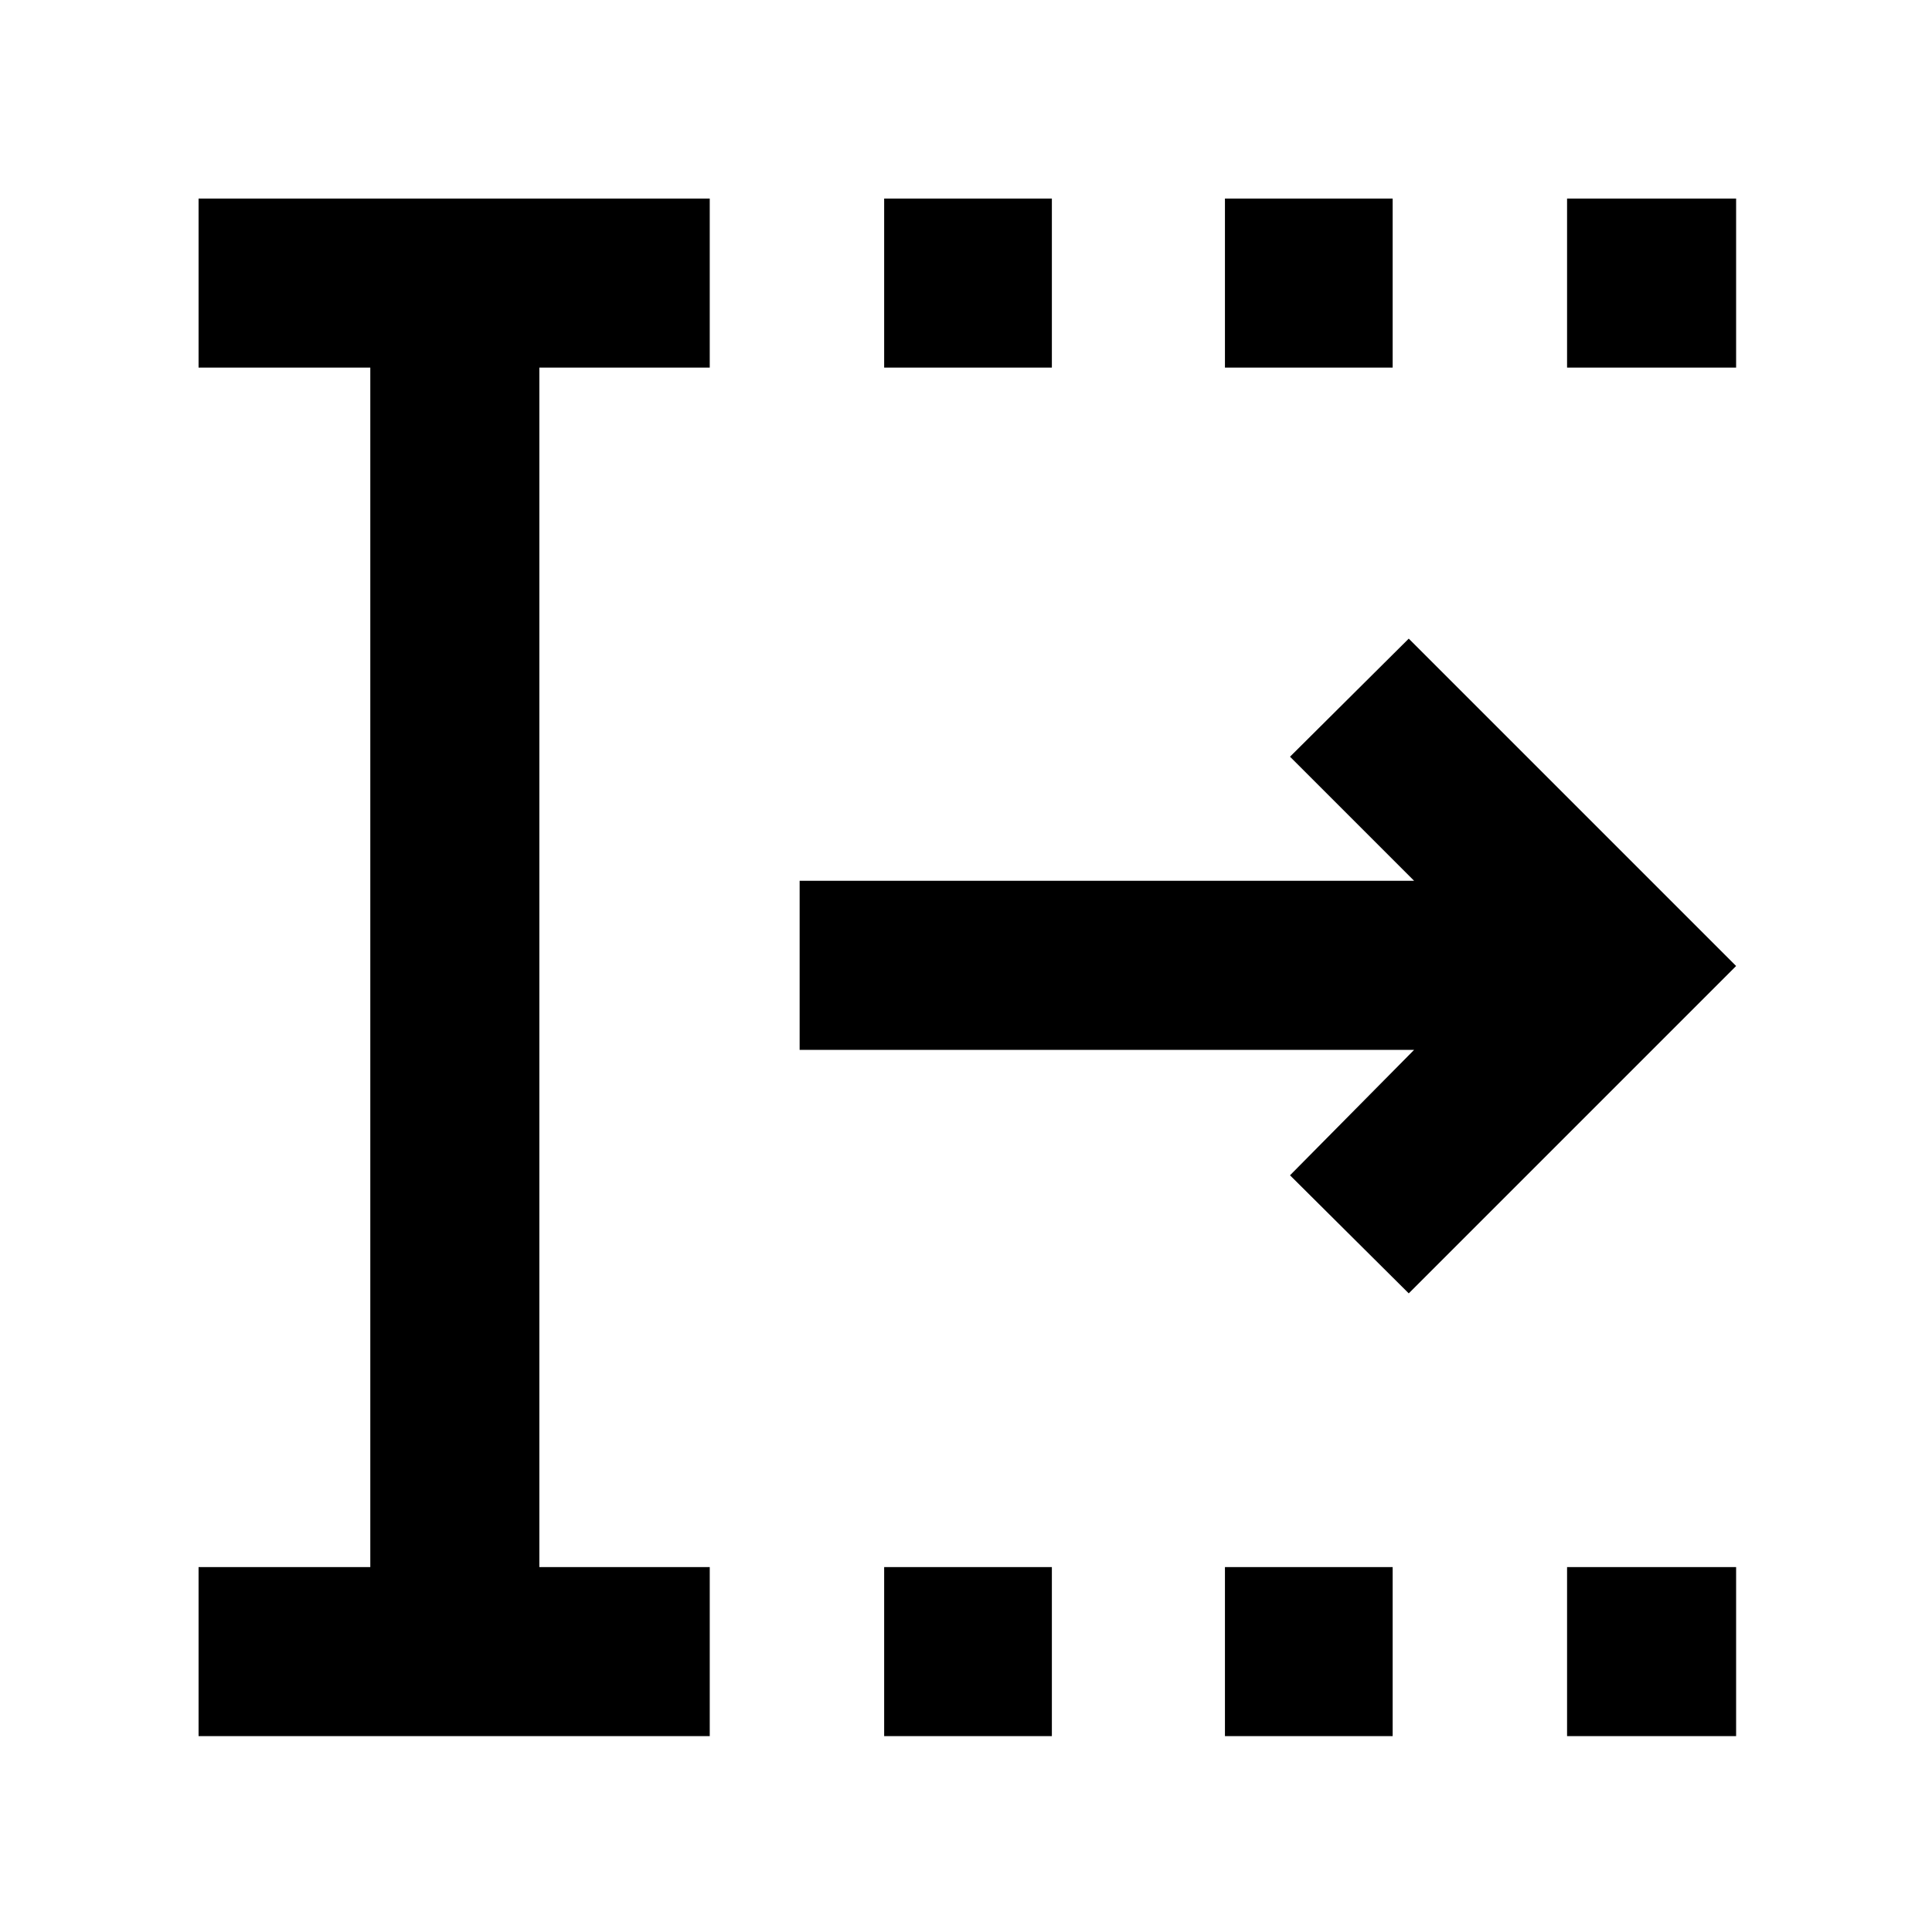 <svg xmlns="http://www.w3.org/2000/svg" height="40" viewBox="0 96 960 960" width="40"><path d="M439.333 958.666v-83.999h83.334v83.999h-83.334Zm0-680v-83.999h83.334v83.999h-83.334Zm169.334 680v-83.999H692v83.999h-83.333Zm0-680v-83.999H692v83.999h-83.333Zm170 680v-83.999h83.999v83.999h-83.999Zm0-680v-83.999h83.999v83.999h-83.999Zm-680 680v-83.999H184V278.666H98.667v-83.999h254v83.999H268v596.001h84.667v83.999h-254Zm601.333-220L641.001 680l61.667-62.334H397.334v-83.999h305.334L641.001 472 700 413.334 862.666 576 700 738.666Z"/></svg>